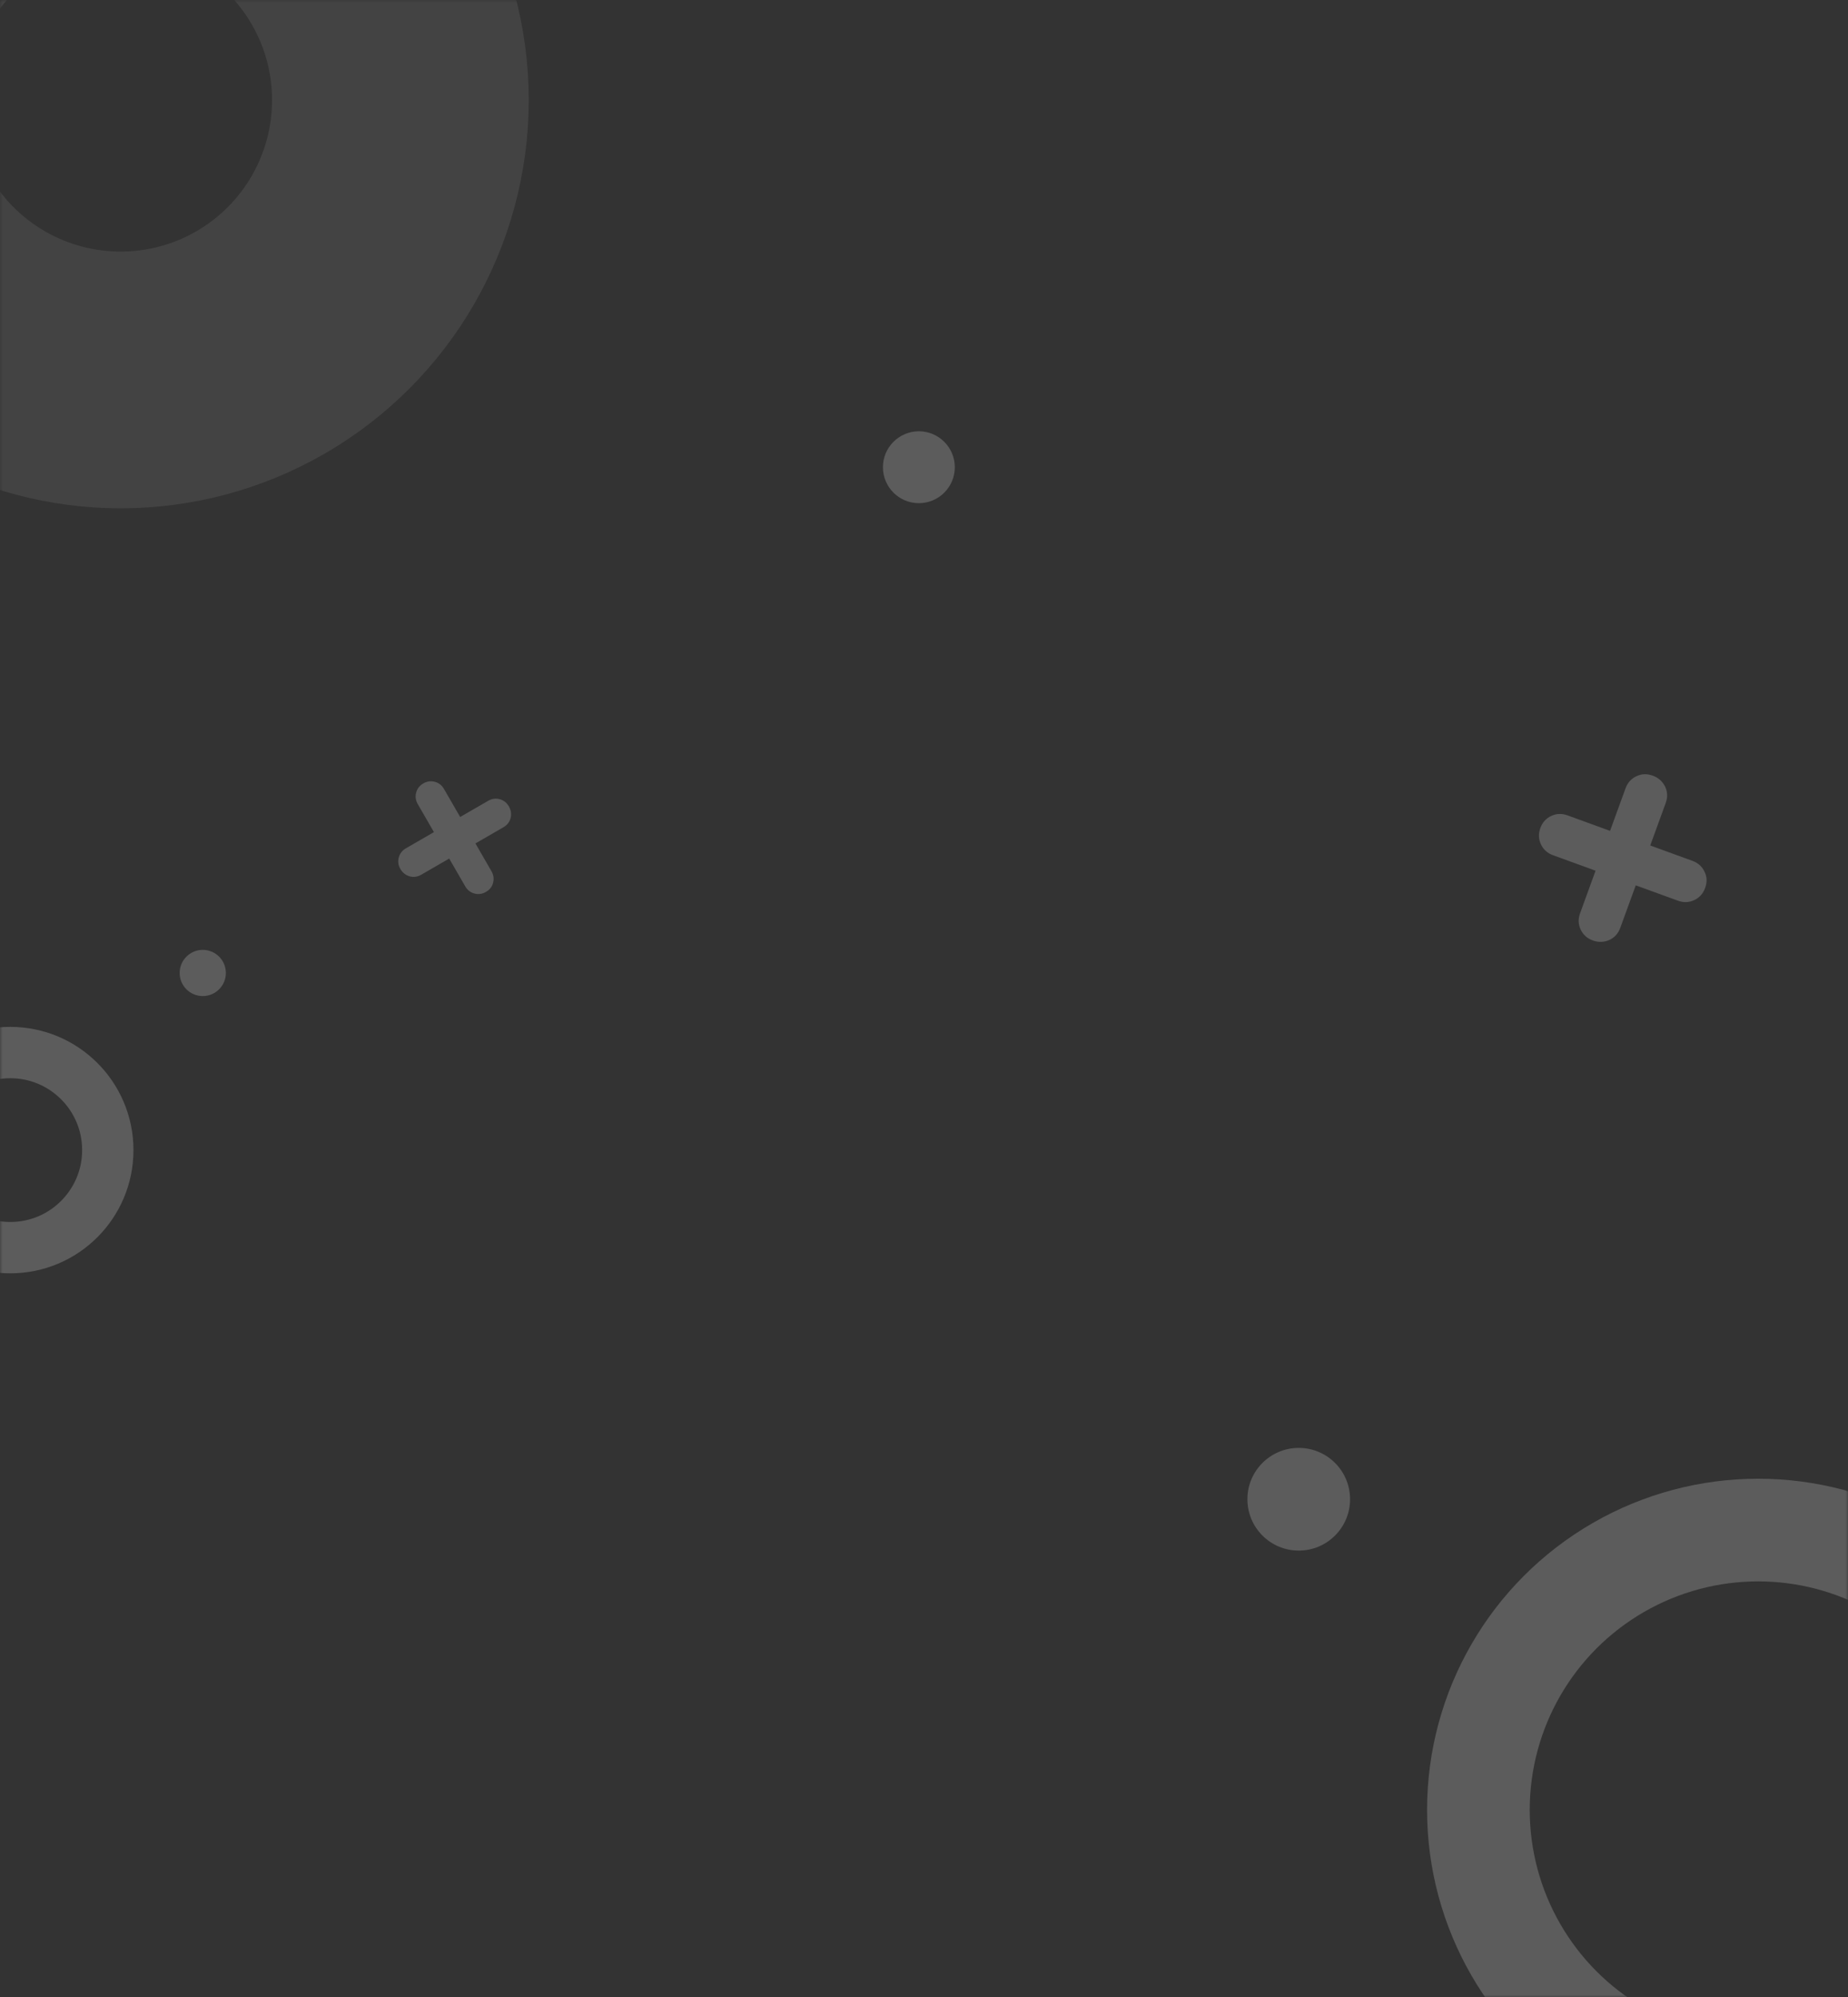 <svg width="360" height="389" viewBox="0 0 360 389" fill="none" xmlns="http://www.w3.org/2000/svg">
<rect x="0" y="0" width="360" height="389" fill="#333333" stroke="none"/>
<mask id="mask0" mask-type="alpha" maskUnits="userSpaceOnUse" x="0" y="0" width="360" height="389">
<rect width="360" height="389" fill="#F8C291" fill-opacity="0.2"/>
</mask>
<g mask="url(#mask0)">
<circle cx="342.5" cy="352.5" r="54.5" stroke="white" stroke-width="20"/>
<circle cx="2" cy="224" r="19" stroke="white" stroke-width="10"/>
<circle cx="39.5" cy="189.5" r="4.5" fill="white"/>
<circle cx="253" cy="292" r="10" fill="white"/>
<circle cx="23.5" cy="19.5" r="54.5" stroke="white" stroke-opacity="0.4" stroke-width="50"/>
<circle cx="179" cy="91" r="7" fill="white"/>
<path d="M95.098 155.968C95.819 155.551 96.567 155.446 97.341 155.654C98.115 155.861 98.711 156.326 99.127 157.047C99.544 157.769 99.657 158.531 99.466 159.334C99.259 160.108 98.794 160.704 98.073 161.12L92.617 164.27L95.742 169.683C96.158 170.405 96.263 171.153 96.056 171.927C95.877 172.684 95.412 173.28 94.662 173.713C93.94 174.13 93.192 174.234 92.418 174.027C91.644 173.819 91.049 173.355 90.632 172.633L87.507 167.22L82.051 170.37C81.33 170.787 80.582 170.892 79.808 170.684C79.017 170.448 78.413 169.969 77.996 169.247C77.58 168.526 77.475 167.778 77.683 167.004C77.89 166.23 78.355 165.634 79.076 165.218L84.532 162.068L81.382 156.612C80.966 155.89 80.861 155.142 81.068 154.368C81.276 153.594 81.74 152.999 82.462 152.582C83.184 152.165 83.932 152.061 84.706 152.268C85.48 152.475 86.075 152.94 86.492 153.662L89.642 159.118L95.098 155.968Z" fill="white"/>
<path d="M316.665 153.533C317.064 152.437 317.772 151.652 318.789 151.177C319.806 150.703 320.862 150.666 321.959 151.065C323.055 151.464 323.862 152.18 324.38 153.212C324.854 154.229 324.892 155.286 324.493 156.382L321.476 164.67L329.698 167.663C330.795 168.062 331.58 168.77 332.054 169.787C332.544 170.76 332.582 171.816 332.167 172.956C331.768 174.053 331.06 174.838 330.043 175.312C329.026 175.786 327.97 175.824 326.873 175.425L318.651 172.432L315.634 180.72C315.235 181.817 314.527 182.602 313.511 183.076C312.45 183.534 311.371 183.564 310.275 183.165C309.179 182.766 308.394 182.058 307.919 181.041C307.445 180.024 307.408 178.968 307.807 177.871L310.823 169.583L302.535 166.566C301.439 166.167 300.654 165.46 300.18 164.443C299.705 163.426 299.668 162.369 300.067 161.273C300.466 160.177 301.174 159.391 302.191 158.917C303.207 158.443 304.264 158.406 305.36 158.805L313.648 161.821L316.665 153.533Z" fill="white"/>
</g>
</svg>
